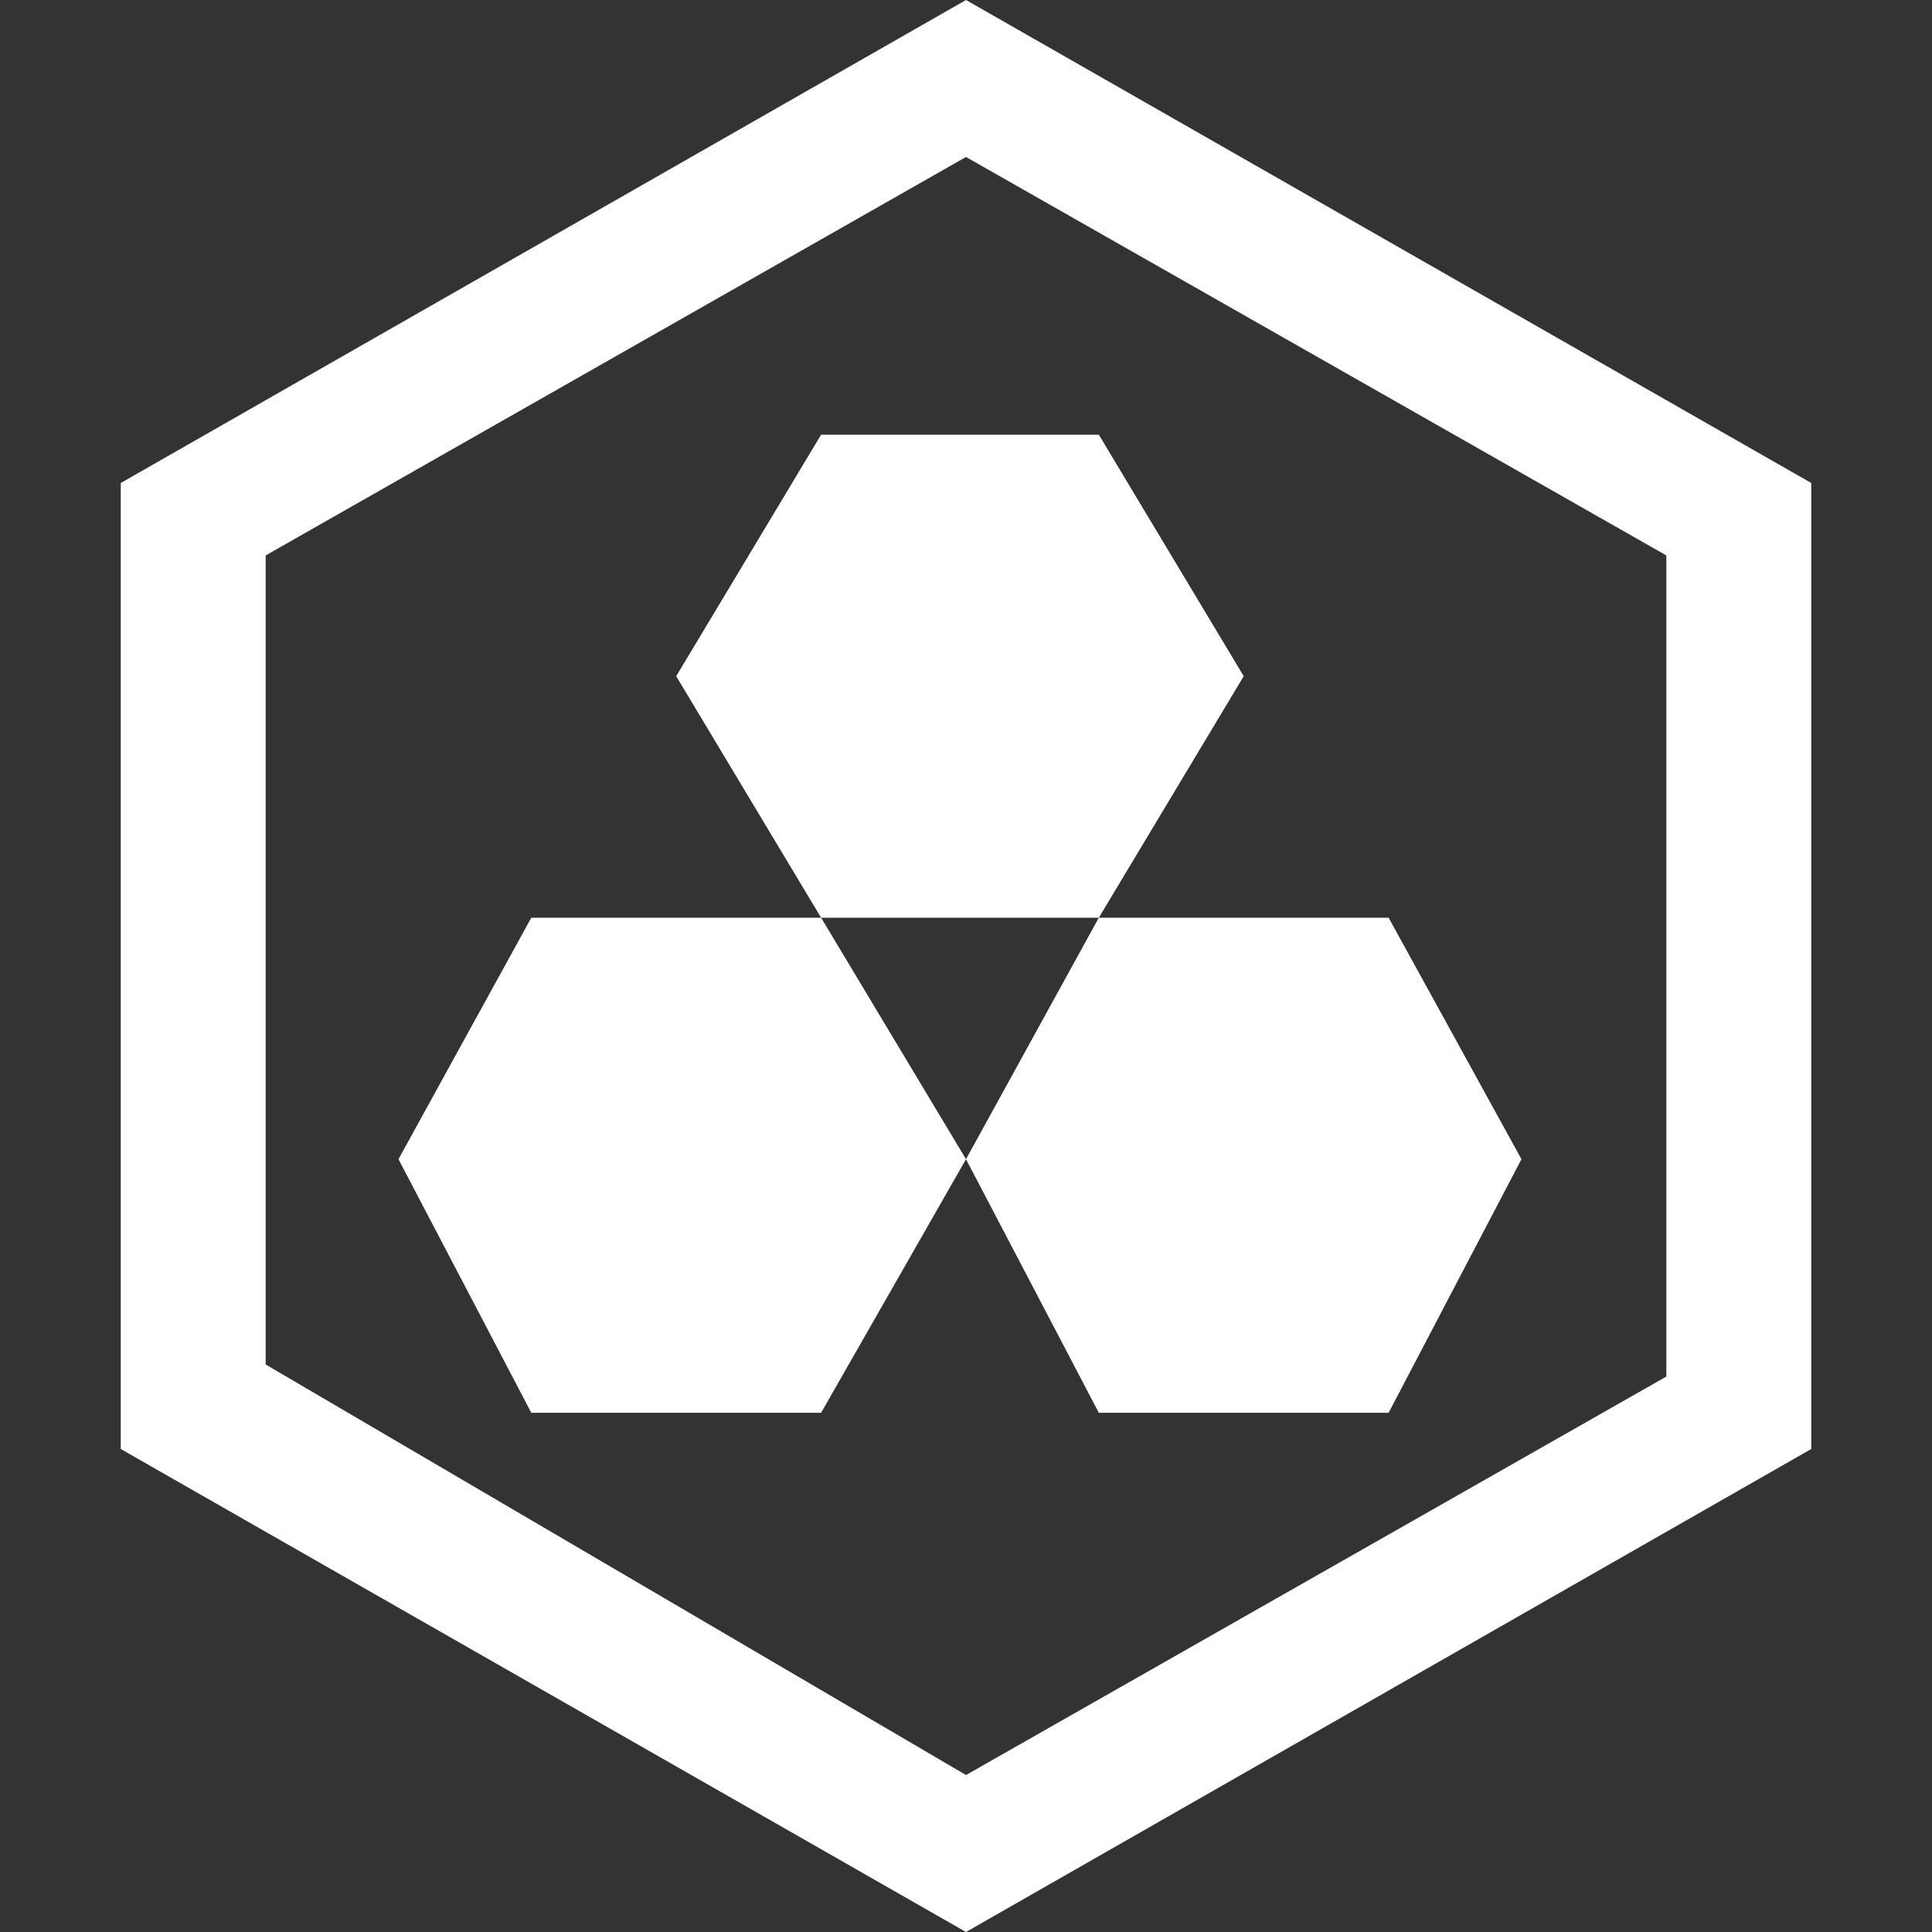 <svg width="40" height="40" viewBox="0 0 40 40" fill="none" xmlns="http://www.w3.org/2000/svg">
<rect x="0" y="0" width="40" height="40" fill="#333333" stroke="none"/>
<path d="M2.5 30V10L20 0L37.5 10V30L20 40L2.5 30ZM20 36.75L34.5 28.5V11.5L20 3.25L5.5 11.5V28.25L20 36.75Z" fill="white"/>
<path d="M17 19L14 14L17 9H22.75L25.75 14L22.75 19H17Z" fill="white"/>
<path d="M11 29.25L8.25 24L11 19H17L20 24L17 29.25H11Z" fill="white"/>
<path d="M22.75 29.25L20 24L22.75 19H28.75L31.5 24L28.75 29.25H22.75Z" fill="white"/>
</svg>
